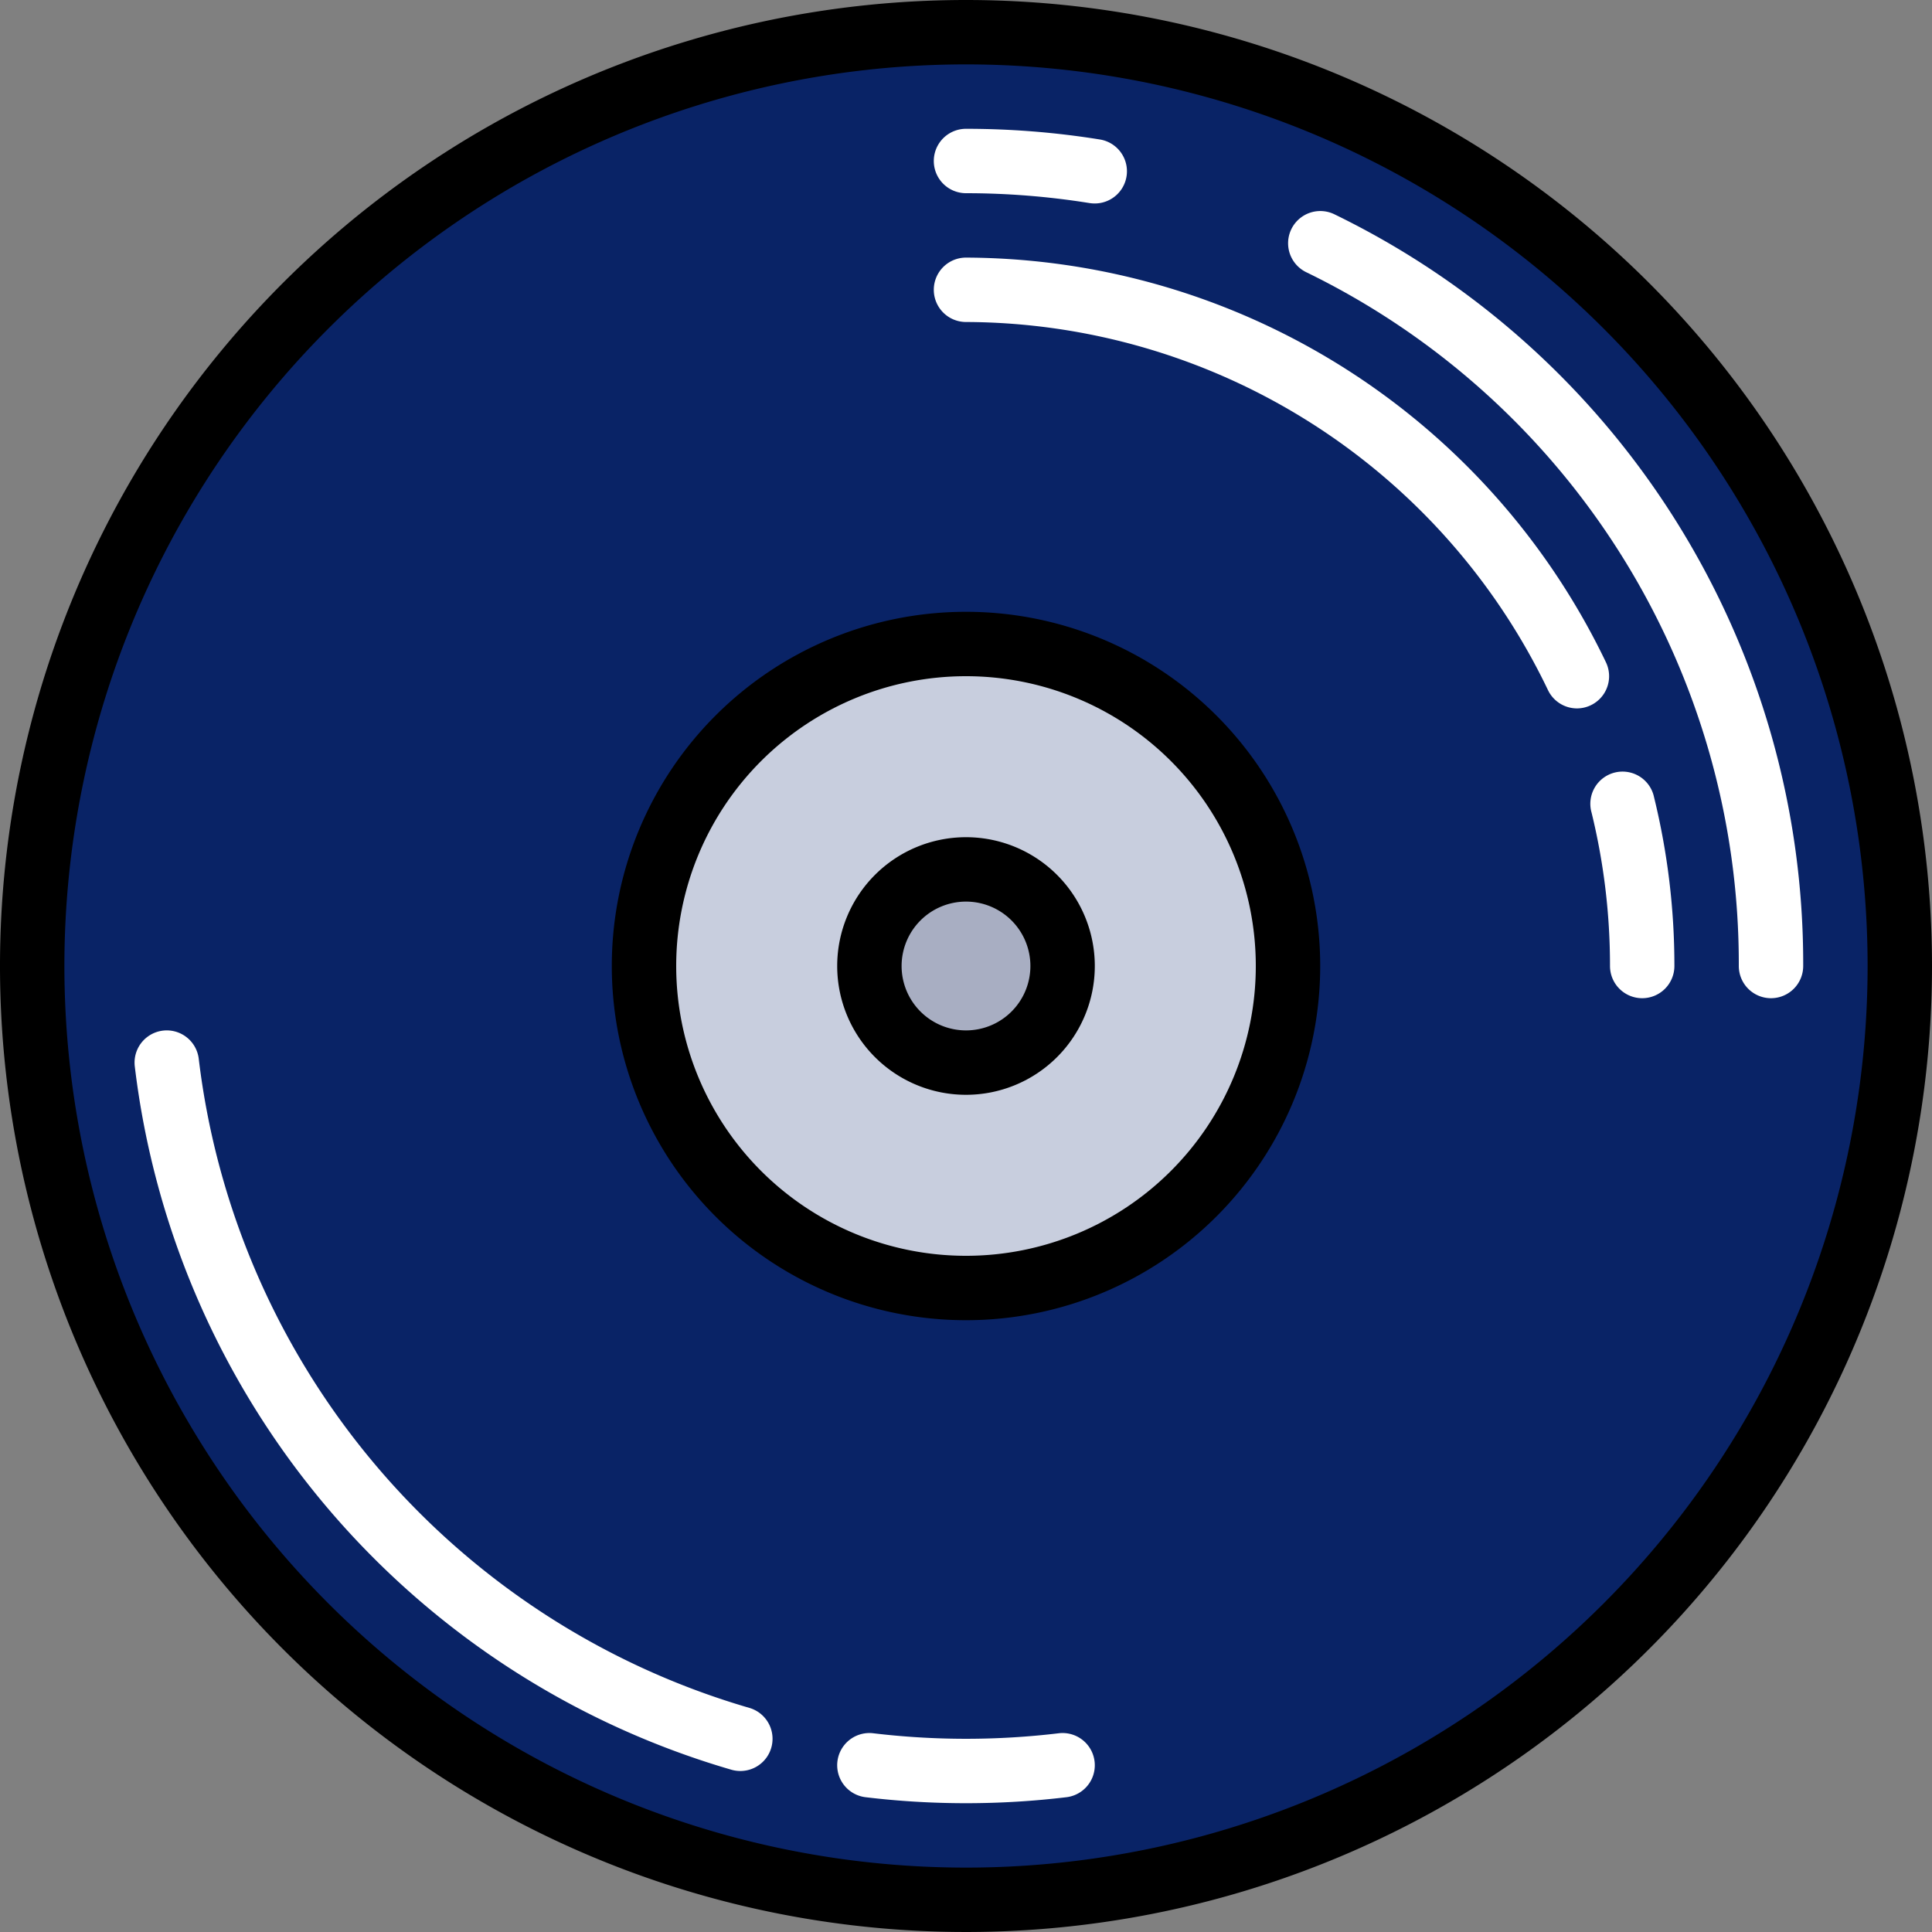 <svg id="iconfinder_012_-_Record_3817213" xmlns="http://www.w3.org/2000/svg" width="60" height="60" viewBox="0 0 60 60">
  <rect x="0" y="0" width="60" height="60" fill="#808080" stroke="none"/>
  <defs>
    <style>
      .cls-1 {
        fill: #092366;
      }

      .cls-2 {
        fill: #c8cede;
      }

      .cls-3 {
        fill: #a8aec2;
      }

      .cls-4 {
        fill: #fff;
        fill-rule: evenodd;
      }
    </style>
  </defs>
  <g id="_012---Record" data-name="012---Record">
    <circle id="Oval" class="cls-1" cx="29" cy="29" r="29" transform="translate(1 1)"/>
    <circle id="Oval-2" data-name="Oval" class="cls-2" cx="10" cy="10" r="10" transform="translate(20 20)"/>
    <circle id="Oval-3" data-name="Oval" class="cls-3" cx="3" cy="3" r="3" transform="translate(27 27)"/>
    <path id="Path" class="cls-4" d="M51,31a1,1,0,0,1-1-1,19.992,19.992,0,0,0-.572-4.762,1,1,0,1,1,1.941-.476A21.95,21.95,0,0,1,52,30,1,1,0,0,1,51,31Z"/>
    <path id="Path-2" data-name="Path" class="cls-4" d="M48.973,22a1,1,0,0,1-.9-.57A20.116,20.116,0,0,0,30,10a1,1,0,0,1,0-2A22.13,22.13,0,0,1,49.875,20.57a1,1,0,0,1-.9,1.43Z"/>
    <path id="Path-3" data-name="Path" class="cls-4" d="M22.992,55a1.009,1.009,0,0,1-.28-.04A25.966,25.966,0,0,1,4.186,33.119a1,1,0,1,1,1.986-.238,23.964,23.964,0,0,0,17.1,20.159,1,1,0,0,1-.28,1.96Z"/>
    <path id="Path-4" data-name="Path" class="cls-4" d="M30,56a26.074,26.074,0,0,1-3.119-.186,1,1,0,0,1,.238-1.986,24.249,24.249,0,0,0,5.762,0,1,1,0,0,1,.238,1.986A26.074,26.074,0,0,1,30,56Z"/>
    <path id="Path-5" data-name="Path" class="cls-4" d="M55,31a1,1,0,0,1-1-1A23.877,23.877,0,0,0,40.559,8.45a1,1,0,0,1,.882-1.795A25.865,25.865,0,0,1,56,30a1,1,0,0,1-1,1Z"/>
    <path id="Path-6" data-name="Path" class="cls-4" d="M34,6.319a1.086,1.086,0,0,1-.16-.012A24.277,24.277,0,0,0,30,6a1,1,0,0,1,0-2,26.136,26.136,0,0,1,4.159.332A1,1,0,0,1,34,6.319Z"/>
    <path id="Shape" d="M30,0A30,30,0,1,0,60,30,30,30,0,0,0,30,0Zm0,58A28,28,0,1,1,58,30,28,28,0,0,1,30,58Z"/>
    <path id="Shape-2" data-name="Shape" d="M30,19A11,11,0,1,0,41,30,11,11,0,0,0,30,19Zm0,20a9,9,0,1,1,9-9A9,9,0,0,1,30,39Z"/>
    <path id="Shape-3" data-name="Shape" d="M30,26a4,4,0,1,0,4,4A4,4,0,0,0,30,26Zm0,6a2,2,0,1,1,2-2A2,2,0,0,1,30,32Z"/>
  </g>
</svg>
